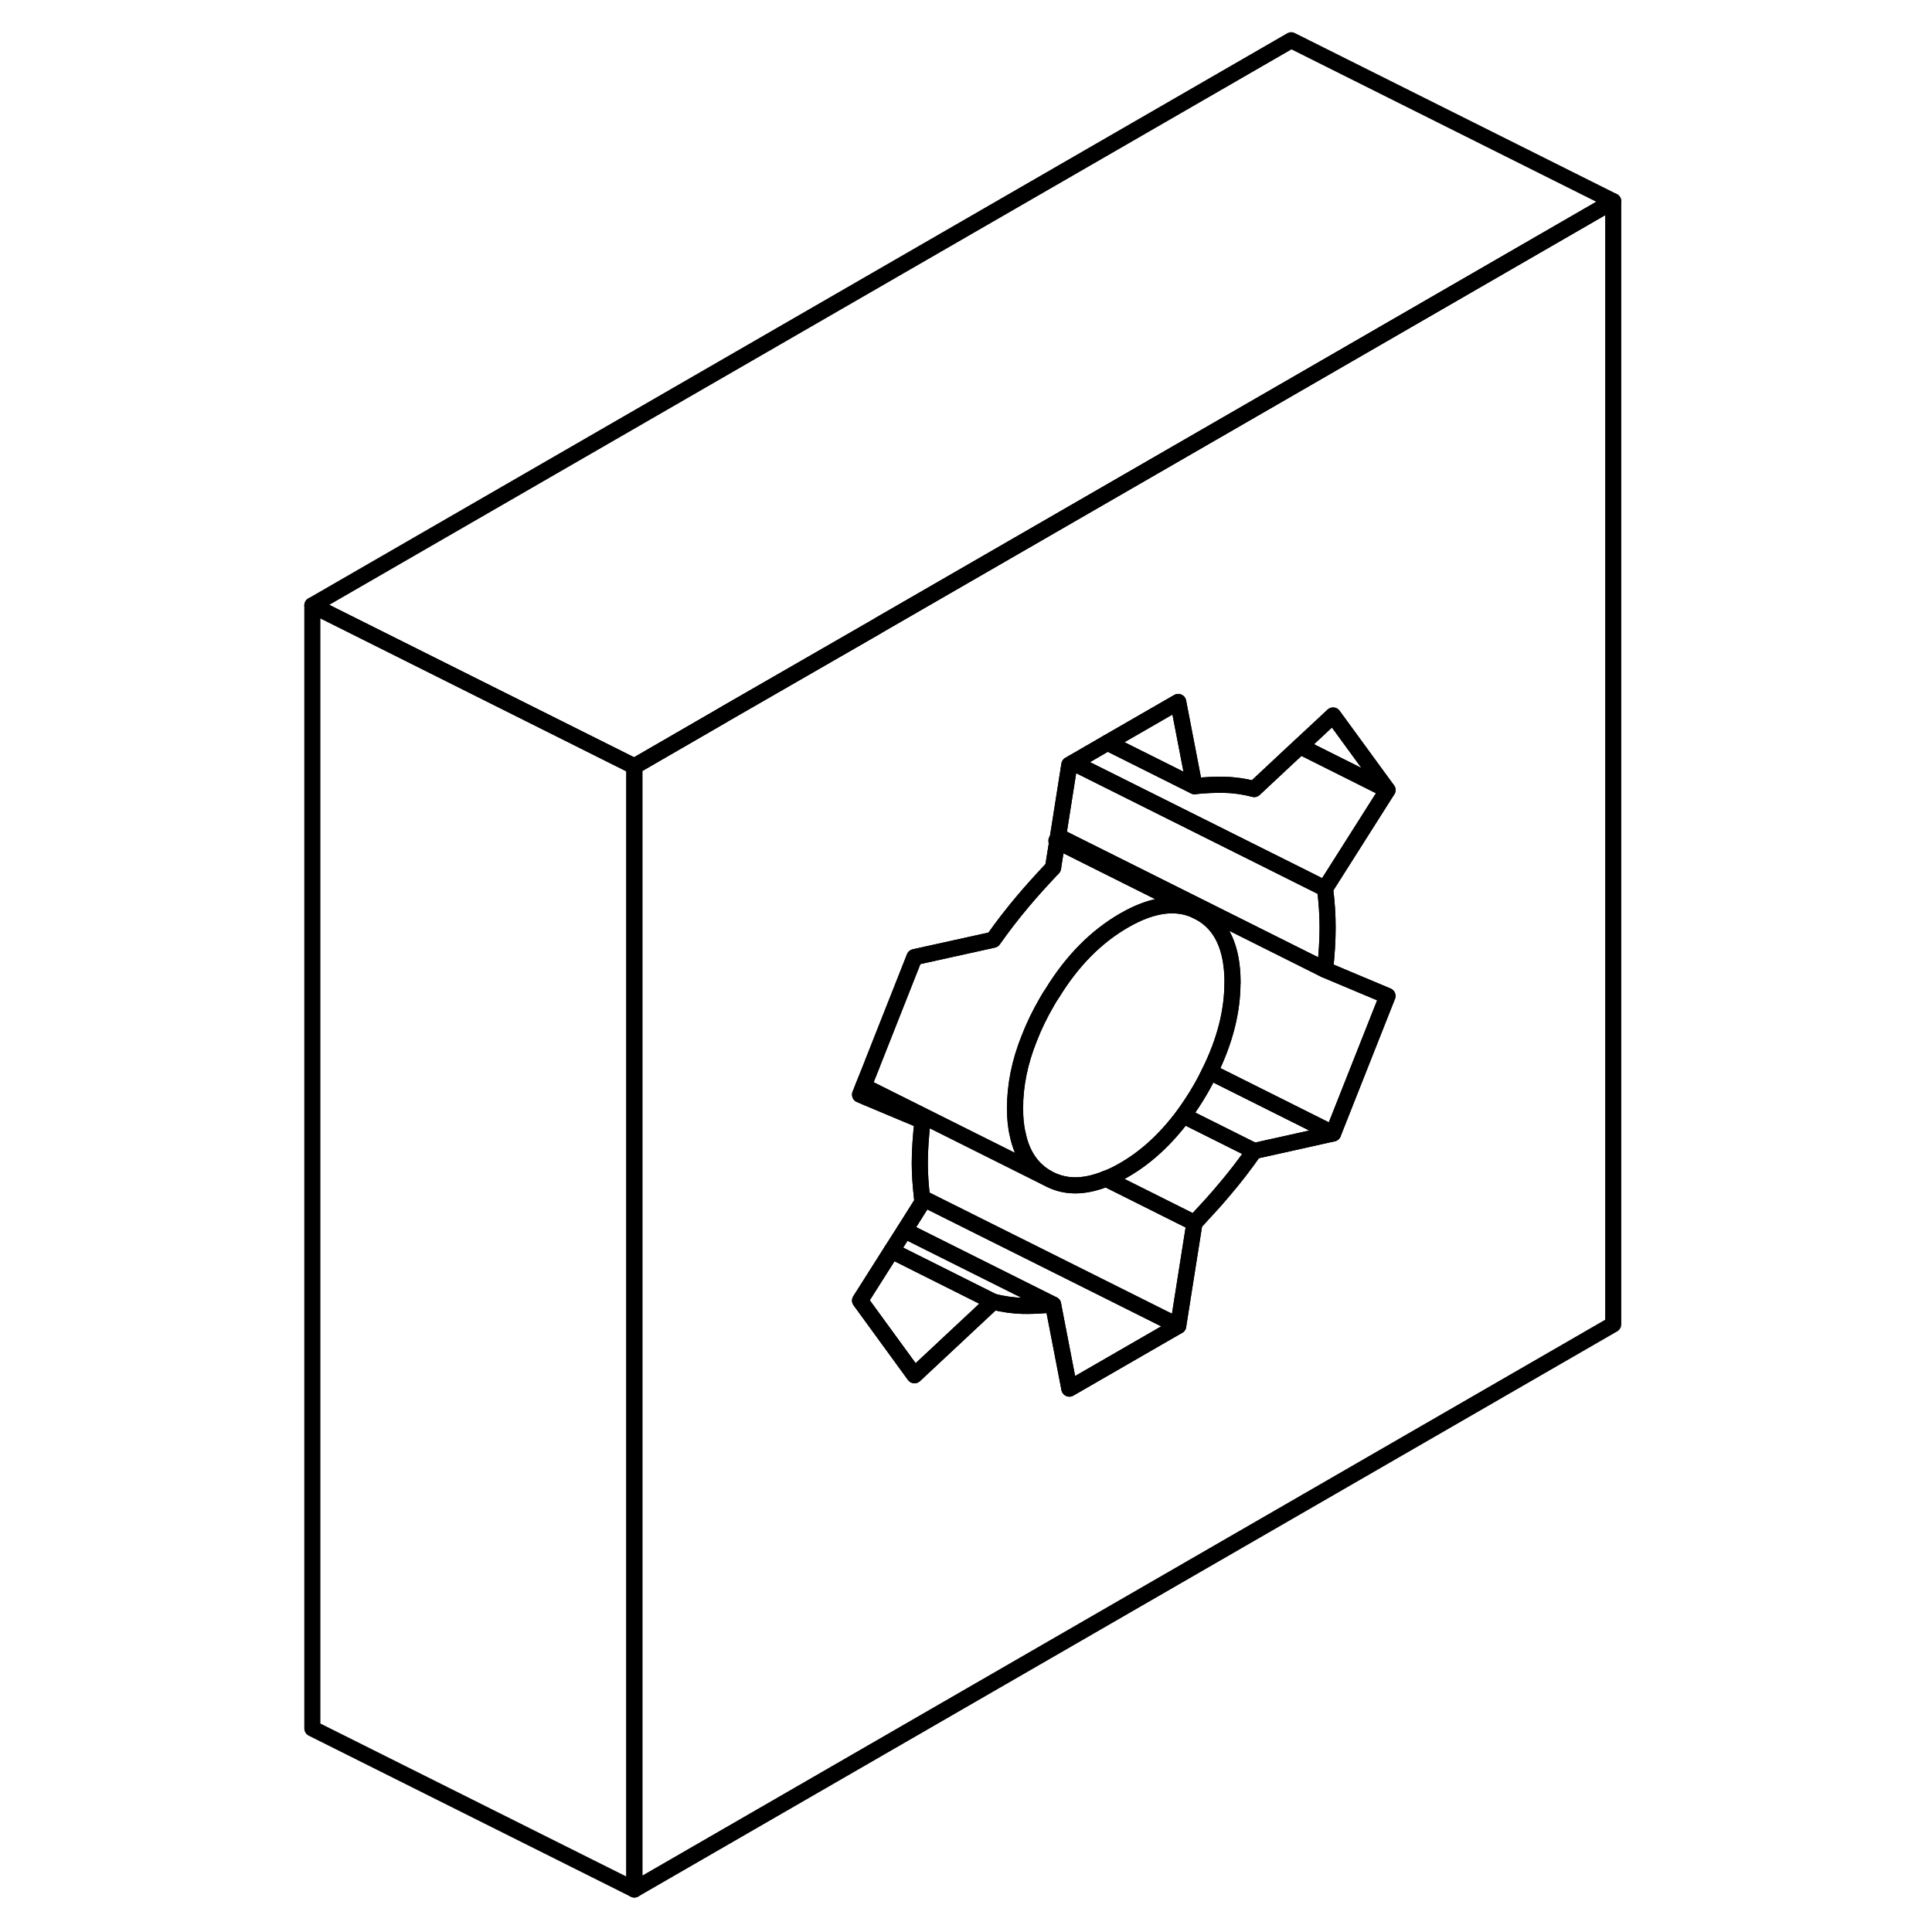 <svg width="24" height="24" viewBox="0 0 86 120" fill="none" xmlns="http://www.w3.org/2000/svg" stroke-width="1px" stroke-linecap="round" stroke-linejoin="round">
    <path d="M22.4 47.6V117.36L2.4 107.36V37.6L22.4 47.6Z" stroke="currentColor" stroke-linejoin="round"/>
    <path d="M63.2 24.05L37.66 38.79L37.41 38.94L27.96 44.38L27.95 44.39L22.4 47.6V117.36L83.2 82.26V12.5L63.2 24.05ZM65.46 57.61C65.46 58.39 65.41 59.26 65.3 60.23L69.18 61.86L65.8 70.4L63.2 70.98L60.9 71.49C60.29 72.36 59.68 73.15 59.09 73.84C58.64 74.38 58.16 74.92 57.64 75.47C57.5 75.63 57.35 75.8 57.19 75.96L56.18 82.35L49.42 86.25L48.41 81.03C48.25 81.04 48.11 81.05 47.96 81.06H47.95C47.44 81.1 46.96 81.12 46.51 81.11C45.92 81.09 45.31 81.01 44.69 80.85L39.8 85.42L36.42 80.78L38.38 77.69L39.19 76.42L40.3 74.66C40.29 74.57 40.28 74.48 40.27 74.4C40.18 73.64 40.13 72.93 40.13 72.24C40.13 71.46 40.19 70.59 40.3 69.62L36.84 68.17L36.42 67.99L36.63 67.46L37.17 66.11L37.22 65.97L37.25 65.9L39.8 59.45L44.69 58.37C45.31 57.49 45.92 56.71 46.51 56.01C47.08 55.33 47.69 54.66 48.34 53.97H48.35C48.35 53.97 48.39 53.92 48.41 53.9L48.43 53.76V53.74L48.67 52.25L48.72 51.94L48.76 51.68L49.42 47.5L49.65 47.37L51.79 46.13L56.18 43.6L57.19 48.83C57.87 48.76 58.5 48.73 59.09 48.75C59.68 48.76 60.29 48.85 60.9 49.01L63.2 46.86L63.75 46.35L65.8 44.44L69.18 49.07L65.3 55.19C65.41 56.03 65.46 56.84 65.46 57.61Z" stroke="currentColor" stroke-linejoin="round"/>
    <path d="M65.8 70.4L63.2 70.98L60.9 71.49L56.5 69.29C56.87 68.78 57.23 68.24 57.57 67.65C57.78 67.29 57.97 66.92 58.14 66.57L63.2 69.1L65.8 70.4Z" stroke="currentColor" stroke-linejoin="round"/>
    <path d="M69.18 61.86L65.8 70.4L63.2 69.1L58.14 66.57C59.08 64.66 59.55 62.82 59.55 61.03C59.55 58.89 58.89 57.45 57.57 56.7L49.17 52.5L48.97 52.4L48.67 52.25L48.72 51.94L63.2 59.18L65.3 60.23L69.18 61.86Z" stroke="currentColor" stroke-linejoin="round"/>
    <path d="M59.55 61.03C59.55 62.82 59.08 64.66 58.14 66.57C57.97 66.92 57.78 67.29 57.57 67.65C57.23 68.24 56.87 68.78 56.5 69.29C55.41 70.75 54.18 71.89 52.8 72.68C52.42 72.9 52.06 73.08 51.7 73.21C50.3 73.78 49.09 73.76 48.04 73.16C47.09 72.62 46.48 71.72 46.22 70.47C46.1 69.98 46.05 69.43 46.05 68.83C46.05 67.42 46.34 65.97 46.93 64.5C47.22 63.75 47.59 62.98 48.04 62.21C48.14 62.03 48.25 61.85 48.37 61.68C49.61 59.66 51.1 58.17 52.81 57.18C54.67 56.1 56.26 55.94 57.58 56.7C58.9 57.45 59.56 58.89 59.56 61.03H59.55Z" stroke="currentColor" stroke-linejoin="round"/>
    <path d="M44.69 80.85L39.8 85.42L36.42 80.78L38.38 77.69L44.69 80.85Z" stroke="currentColor" stroke-linejoin="round"/>
    <path d="M48.41 81.03C48.25 81.04 48.11 81.05 47.96 81.06H47.95C47.44 81.1 46.96 81.12 46.51 81.11C45.92 81.09 45.31 81.01 44.69 80.85L38.38 77.69L39.19 76.42L48.41 81.03Z" stroke="currentColor" stroke-linejoin="round"/>
    <path d="M60.9 71.49C60.29 72.36 59.68 73.15 59.09 73.84C58.64 74.38 58.16 74.92 57.64 75.47C57.5 75.63 57.35 75.8 57.19 75.96L56.98 75.85L51.7 73.21C52.06 73.08 52.42 72.9 52.8 72.68C54.18 71.89 55.41 70.75 56.5 69.29L60.9 71.49Z" stroke="currentColor" stroke-linejoin="round"/>
    <path d="M65.46 57.61C65.46 58.39 65.41 59.26 65.3 60.23L63.2 59.18L48.72 51.94L48.76 51.68L49.42 47.5L49.65 47.37L63.2 54.14L65.3 55.19C65.41 56.03 65.46 56.84 65.46 57.61Z" stroke="currentColor" stroke-linejoin="round"/>
    <path d="M69.18 49.07L65.3 55.19L63.2 54.14L49.65 47.37L51.79 46.13L57.19 48.83C57.87 48.76 58.5 48.73 59.09 48.75C59.68 48.76 60.29 48.85 60.9 49.01L63.2 46.86L63.75 46.35L69.18 49.07Z" stroke="currentColor" stroke-linejoin="round"/>
    <path d="M69.18 49.07L63.75 46.35L65.8 44.44L69.18 49.07Z" stroke="currentColor" stroke-linejoin="round"/>
    <path d="M57.19 48.83L51.79 46.13L56.18 43.6L57.19 48.83Z" stroke="currentColor" stroke-linejoin="round"/>
    <path d="M57.57 56.7C56.25 55.94 54.66 56.1 52.8 57.18C51.09 58.17 49.6 59.66 48.36 61.68C48.24 61.85 48.13 62.03 48.03 62.21C47.58 62.98 47.21 63.75 46.92 64.5C46.33 65.97 46.04 67.42 46.04 68.83C46.04 69.43 46.09 69.98 46.21 70.47C46.47 71.72 47.08 72.62 48.03 73.16L36.93 67.61L36.63 67.46L37.17 66.11L37.22 65.97L37.25 65.9L39.8 59.45L44.69 58.37C45.31 57.49 45.92 56.71 46.51 56.01C47.08 55.33 47.69 54.66 48.34 53.97H48.35C48.35 53.97 48.39 53.92 48.41 53.9L48.43 53.76V53.74L48.67 52.25L48.97 52.4L49.17 52.5L57.57 56.7Z" stroke="currentColor" stroke-linejoin="round"/>
    <path d="M48.67 52.25L48.61 52.22" stroke="currentColor" stroke-linejoin="round"/>
    <path d="M56.18 82.35L49.42 86.25L48.41 81.03L39.19 76.42L40.3 74.66C40.29 74.57 40.28 74.48 40.27 74.4L50.58 79.55L56.18 82.35Z" stroke="currentColor" stroke-linejoin="round"/>
    <path d="M57.19 75.96L56.18 82.35L50.58 79.55L40.27 74.4C40.18 73.64 40.13 72.93 40.13 72.24C40.13 71.46 40.19 70.59 40.3 69.62L36.84 68.17L36.42 67.99L36.63 67.46L36.93 67.61L48.03 73.16C49.08 73.76 50.29 73.78 51.69 73.21L56.97 75.85L57.18 75.96H57.19Z" stroke="currentColor" stroke-linejoin="round"/>
    <path d="M83.2 12.5L63.2 24.05L37.66 38.79L37.41 38.94L27.96 44.38L27.95 44.39L22.4 47.6L2.4 37.6L63.2 2.5L83.2 12.5Z" stroke="currentColor" stroke-linejoin="round"/>
</svg>